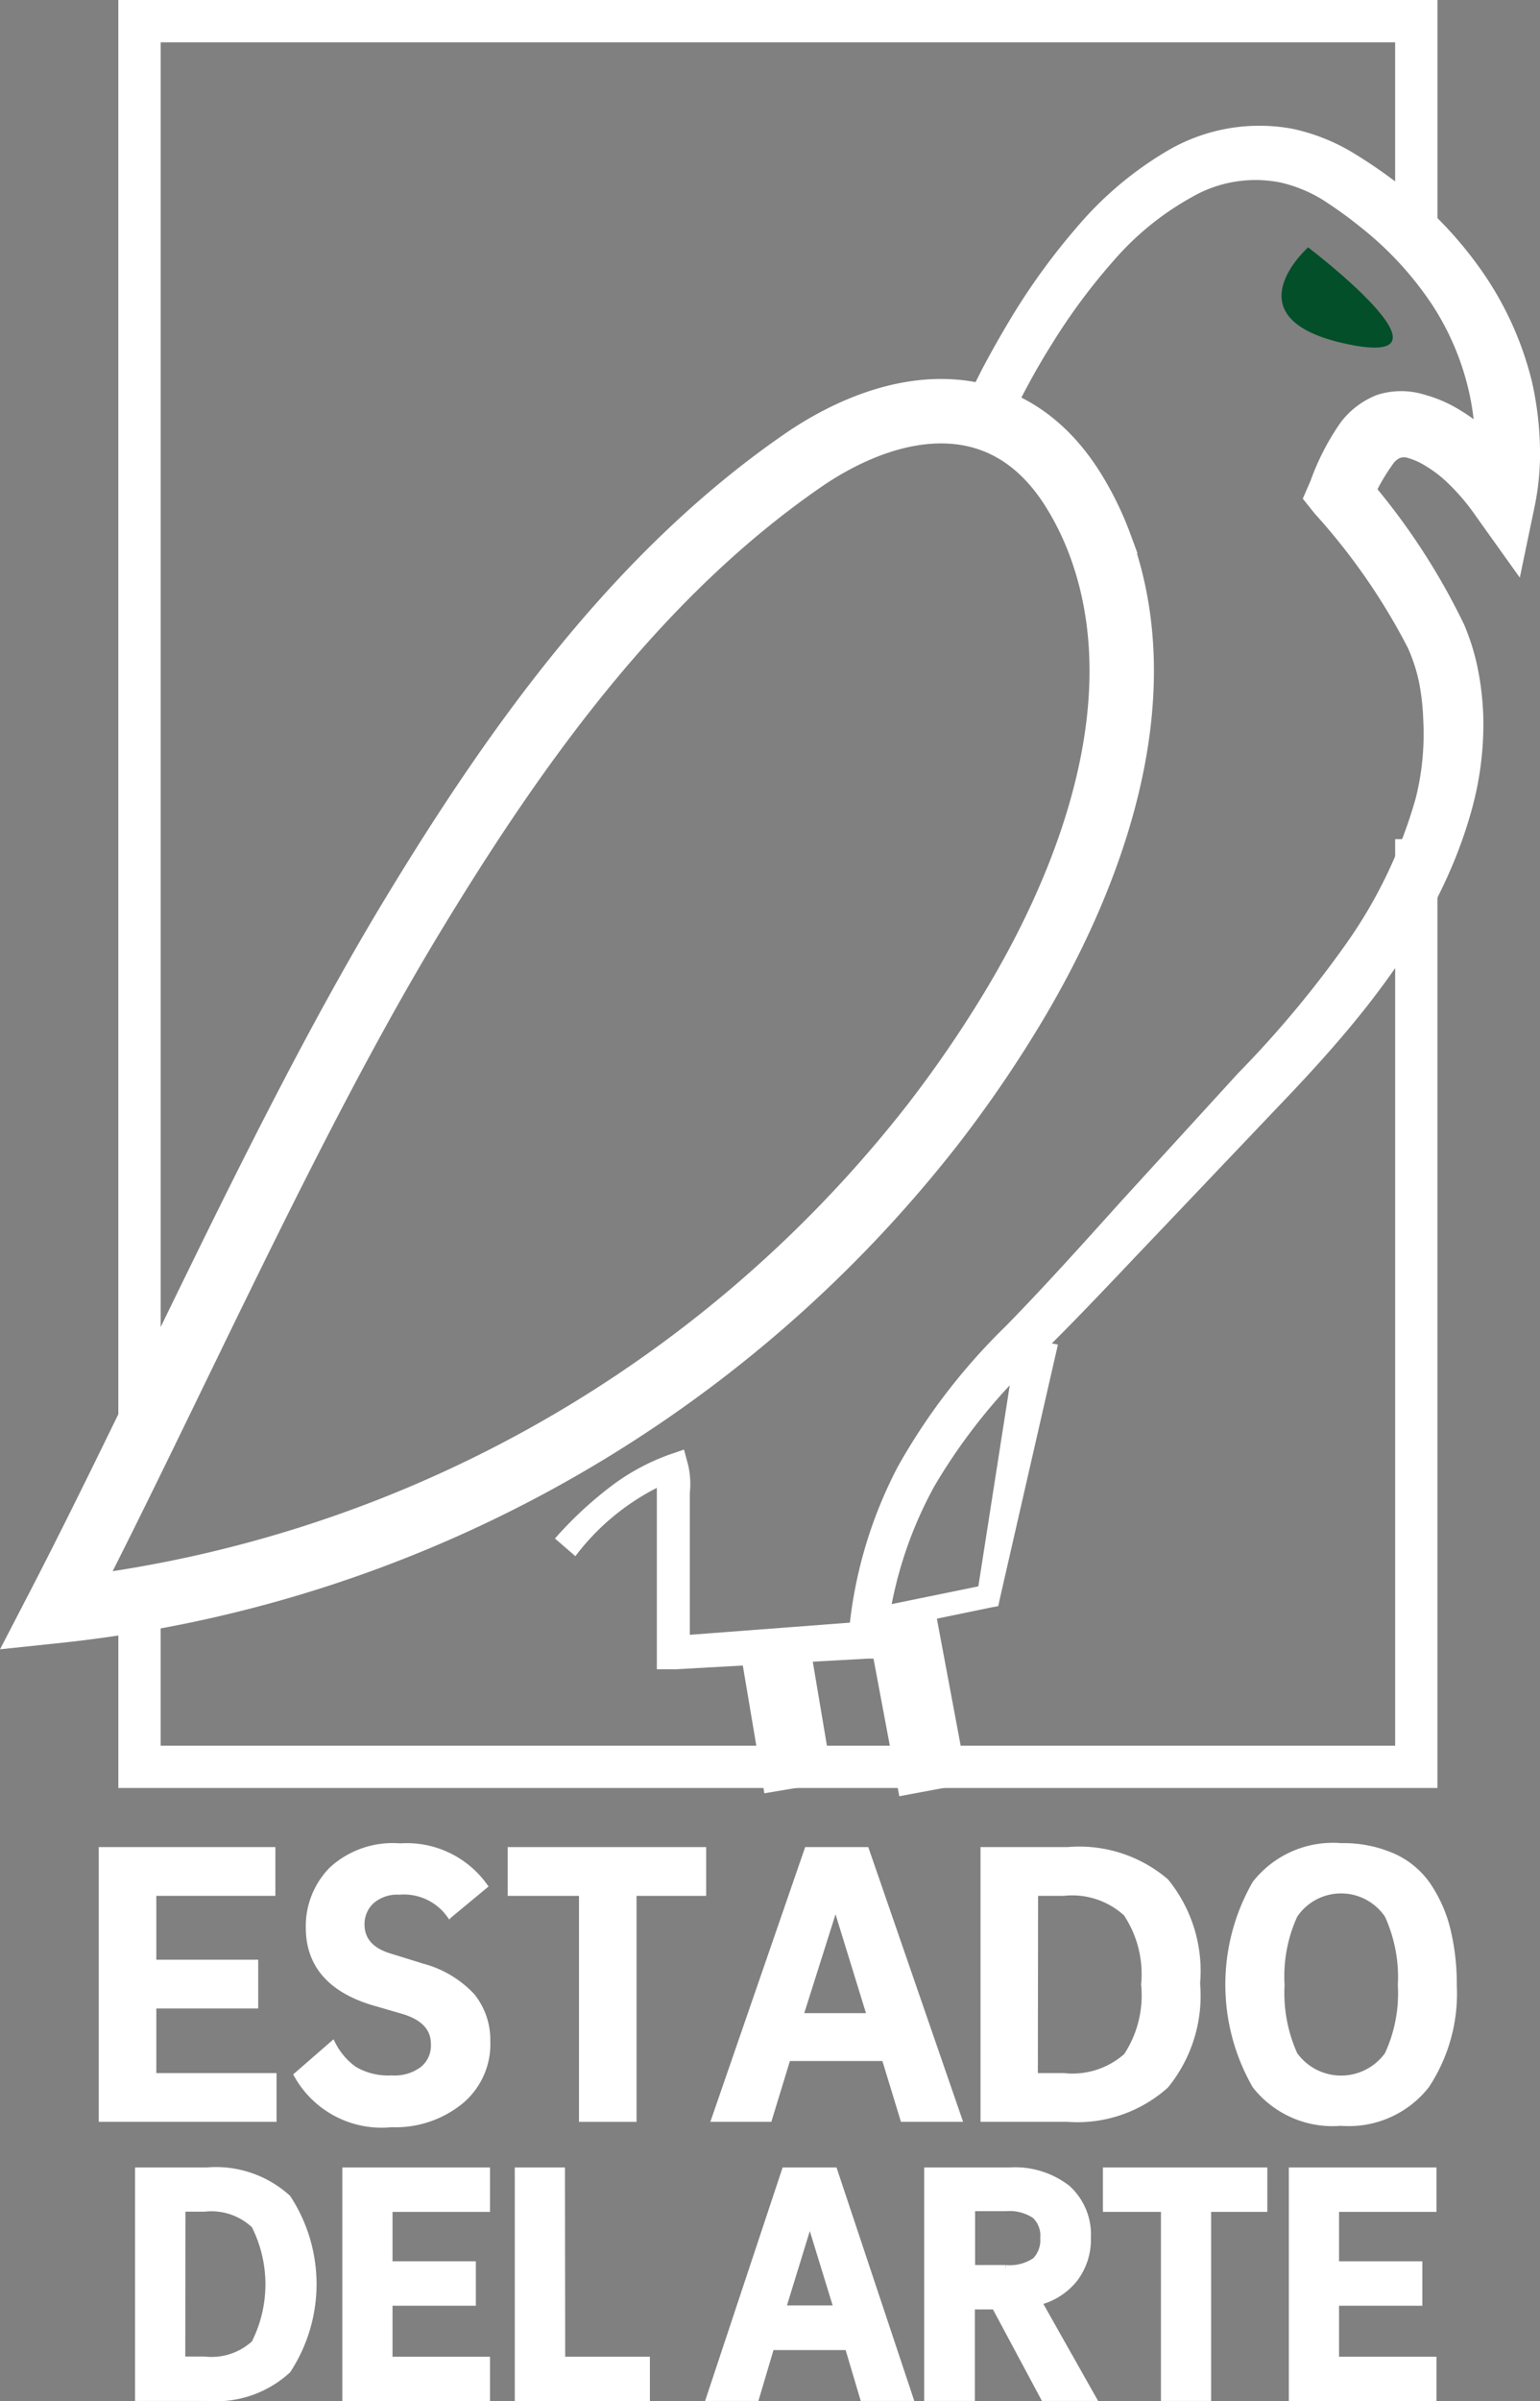 <svg xmlns="http://www.w3.org/2000/svg" width="66.35" height="103.38" viewBox="0 0 66.35 103.38"><rect x="0" y="0" width="66.35" height="103.38" fill="#808080" stroke="none"/><title>Estadologo</title><g id="Layer_2" data-name="Layer 2"><g id="Layer_1-2" data-name="Layer 1"><path d="M6.61,89.38h5.18v1.85H4.38V79.65h7.36V81.5H6.61v3H11v1.85H6.61Z" style="fill:#fff;stroke:#fff;stroke-miterlimit:10;stroke-width:0.25px"/><path d="M20.88,81.2l-1.51,1.25a2.42,2.42,0,0,0-2.17-1,1.68,1.68,0,0,0-1.19.4,1.35,1.35,0,0,0-.43,1q0,1,1.19,1.37l1.45.45a4.49,4.49,0,0,1,2.12,1.27A3,3,0,0,1,21,87.87a3.2,3.2,0,0,1-1.14,2.59,4.45,4.45,0,0,1-3,1,4.18,4.18,0,0,1-4.07-2.12L14.33,88a3,3,0,0,0,.93,1.09,2.87,2.87,0,0,0,1.62.39,2,2,0,0,0,1.33-.39A1.31,1.31,0,0,0,18.69,88q0-1-1.28-1.4L16,86.19q-2.7-.85-2.7-3.2a3.47,3.47,0,0,1,1-2.5,3.89,3.89,0,0,1,2.94-1A4.13,4.13,0,0,1,20.88,81.2Z" style="fill:#fff;stroke:#fff;stroke-miterlimit:10;stroke-width:0.25px"/><path d="M22,79.65h8.3V81.5h-3v9.73H25.07V81.5H22Z" style="fill:#fff;stroke:#fff;stroke-miterlimit:10;stroke-width:0.25px"/><path d="M38.91,91.23l-.8-2.62H33.94l-.8,2.62H30.78l4-11.58h2.54l4,11.58ZM36,82l-1.52,4.8h3Z" style="fill:#fff;stroke:#fff;stroke-miterlimit:10;stroke-width:0.25px"/><path d="M42.37,91.23V79.65H46A5.75,5.75,0,0,1,50.23,81a6.11,6.11,0,0,1,1.35,4.4,6.12,6.12,0,0,1-1.35,4.39A5.72,5.72,0,0,1,46,91.23Zm2.22-1.85h1.23a3.5,3.5,0,0,0,2.71-.86,4.73,4.73,0,0,0,.76-3.08,4.7,4.7,0,0,0-.77-3.06,3.45,3.45,0,0,0-2.7-.88H44.6Z" style="fill:#fff;stroke:#fff;stroke-miterlimit:10;stroke-width:0.25px"/><path d="M62.64,85.46a7.19,7.19,0,0,1-1.18,4.33,4.26,4.26,0,0,1-3.69,1.61,4.24,4.24,0,0,1-3.69-1.6,8.74,8.74,0,0,1,0-8.71,4.26,4.26,0,0,1,3.7-1.61,5.31,5.31,0,0,1,2.26.45,3.6,3.6,0,0,1,1.51,1.28,5.92,5.92,0,0,1,.82,1.88A9.89,9.89,0,0,1,62.64,85.46Zm-7.42,0a6.45,6.45,0,0,0,.56,3,2.46,2.46,0,0,0,4,0,6.29,6.29,0,0,0,.57-3,6.4,6.4,0,0,0-.57-3,2.41,2.41,0,0,0-4,0A6.32,6.32,0,0,0,55.22,85.46Z" style="fill:#fff;stroke:#fff;stroke-miterlimit:10;stroke-width:0.25px"/><path d="M56.36,10.65s-3.49,3.09,1.71,4.17S56.36,10.65,56.36,10.65Z" style="fill:#024f29"/><path d="M40.91,18a.58.58,0,0,0,.58-.44l.26-.55.55-1.09q.57-1.08,1.2-2.13a28.38,28.38,0,0,1,2.89-4,15.21,15.21,0,0,1,3.91-3.3,7.83,7.83,0,0,1,5.36-.95,8.45,8.45,0,0,1,2.57,1,21.06,21.06,0,0,1,2.1,1.44,17,17,0,0,1,3.53,3.71A14.2,14.2,0,0,1,66,16.42,14,14,0,0,1,66.34,19a11.23,11.23,0,0,1-.21,2.75l-.65,3.12-1.9-2.66a9.11,9.11,0,0,0-1.38-1.58,5.4,5.4,0,0,0-.78-.57,3,3,0,0,0-.75-.34.57.57,0,0,0-.36,0A.77.77,0,0,0,60,20,8.51,8.51,0,0,0,59,21.83l-.2-1.41a28.81,28.81,0,0,1,4.28,6.47,9.83,9.83,0,0,1,.61,2A12.58,12.58,0,0,1,63.91,31a13.9,13.9,0,0,1-.54,4c-1.47,5.17-5,9.21-8.38,12.73L49.88,53.1c-1.7,1.78-3.4,3.61-5.17,5.34A24.74,24.74,0,0,0,40.25,64a17.41,17.41,0,0,0-2.07,6.7l-.07.71-.7,0-8.32.46-.79,0v-.78l0-4,0-2c0-.36,0-.61,0-1.06a2.45,2.45,0,0,0,0-.79l.81.45A10.19,10.19,0,0,0,24.79,67l-.88-.76a16.29,16.29,0,0,1,2.21-2.09,9.47,9.47,0,0,1,2.71-1.52l.64-.22.18.67a3.64,3.64,0,0,1,.07,1.2c0,.22,0,.63,0,.94l0,2,0,4L29,70.44l8.31-.63-.76.75a19.13,19.13,0,0,1,2.13-7.41,26.55,26.55,0,0,1,4.66-6.06c1.73-1.77,3.35-3.58,5-5.41l5-5.47A45.53,45.53,0,0,0,58,40.63a20.43,20.43,0,0,0,3-6.28A11.35,11.35,0,0,0,61.32,31a10.05,10.05,0,0,0-.18-1.62,7.22,7.22,0,0,0-.49-1.5,27.15,27.15,0,0,0-4-5.76l-.52-.65.33-.76a10.7,10.7,0,0,1,1.3-2.52A3.59,3.59,0,0,1,59.34,17a3.4,3.4,0,0,1,2.06,0,5.8,5.8,0,0,1,1.49.65,8.31,8.31,0,0,1,1.2.88,11.34,11.34,0,0,1,1.84,2.11l-2.55.46a8.85,8.85,0,0,0,.18-2A11.19,11.19,0,0,0,63.32,17a11.51,11.51,0,0,0-1.63-3.9A14.41,14.41,0,0,0,58.77,9.9,18.87,18.87,0,0,0,57,8.61a6.05,6.05,0,0,0-1.82-.75,5.48,5.48,0,0,0-3.8.61A12.38,12.38,0,0,0,48,11.2a26.28,26.28,0,0,0-2.71,3.66c-.41.65-.79,1.32-1.15,2l-.53,1-.25.52a.45.45,0,0,0,.09.64Z" style="fill:#fff"/><polyline points="6.01 61.74 6.01 0.91 61.02 0.91 61.02 10.85" style="fill:none;stroke:#fff;stroke-miterlimit:10;stroke-width:1.824px"/><polyline points="6.01 67.95 6.01 76.07 61.02 76.07 61.02 36.13" style="fill:none;stroke:#fff;stroke-miterlimit:10;stroke-width:1.822px"/><polygon points="37.6 69.23 42.49 68.23 42.1 68.63 43.83 57.56 45.58 57.89 43.08 68.82 43.01 69.15 42.69 69.21 37.8 70.22 37.6 69.23" style="fill:#fff"/><line x1="33.39" y1="70.91" x2="34.41" y2="76.96" style="fill:none;stroke:#fff;stroke-miterlimit:10;stroke-width:3px"/><line x1="38.87" y1="69.86" x2="40.22" y2="77.06" style="fill:none;stroke:#fff;stroke-miterlimit:10;stroke-width:3px"/><path d="M6,103.19V93.5h2.9a4.56,4.56,0,0,1,3.46,1.16,6.72,6.72,0,0,1,0,7.36,4.55,4.55,0,0,1-3.46,1.17Zm1.8-1.55h1a2.78,2.78,0,0,0,2.2-.72,5.66,5.66,0,0,0,0-5.14,2.74,2.74,0,0,0-2.19-.74h-1Z" style="fill:#fff;stroke:#fff;stroke-miterlimit:10;stroke-width:0.363px"/><path d="M16.73,101.65h4.2v1.55h-6V93.5h6v1.55H16.73v2.49h3.59v1.55H16.73Z" style="fill:#fff;stroke:#fff;stroke-miterlimit:10;stroke-width:0.363px"/><path d="M24.17,101.65h3.65v1.55H22.36V93.5h1.8Z" style="fill:#fff;stroke:#fff;stroke-miterlimit:10;stroke-width:0.363px"/><path d="M37.22,103.19,36.57,101H33.19l-.65,2.19H30.63l3.22-9.69h2.06l3.23,9.69Zm-2.33-7.75-1.23,4h2.46Z" style="fill:#fff;stroke:#fff;stroke-miterlimit:10;stroke-width:0.363px"/><path d="M40,103.19V93.5h3.49a3.64,3.64,0,0,1,2.47.75,2.65,2.65,0,0,1,.86,2.1,2.76,2.76,0,0,1-.55,1.73,2.84,2.84,0,0,1-1.59,1L47,103.19H45l-2.11-3.94H41.82v3.94Zm5-6.84a1.23,1.23,0,0,0-.38-1,2,2,0,0,0-1.29-.33h-1.5V97.7h1.5a2,2,0,0,0,1.3-.33A1.3,1.3,0,0,0,45,96.36Z" style="fill:#fff;stroke:#fff;stroke-miterlimit:10;stroke-width:0.363px"/><path d="M47.7,93.5h6.72v1.55H52v8.14h-1.8V95.05H47.7Z" style="fill:#fff;stroke:#fff;stroke-miterlimit:10;stroke-width:0.363px"/><path d="M57.51,101.65h4.2v1.55h-6V93.5h6v1.55H57.51v2.49h3.59v1.55H57.51Z" style="fill:#fff;stroke:#fff;stroke-miterlimit:10;stroke-width:0.363px"/><path d="M40.17,48.44a52.42,52.42,0,0,0,3.36-4.88c3.51-5.77,6.33-13.42,3.87-20.09a13,13,0,0,0-1.17-2.39c-2.84-4.53-7.54-4-11.5-1.35C27.55,24.63,22.27,32,17.81,39.36c-5.46,9-10.54,20.65-15.39,30A55.23,55.23,0,0,0,40.17,48.44Z" style="fill:none;stroke:#fff;stroke-miterlimit:10;stroke-width:2.775px"/></g></g></svg>